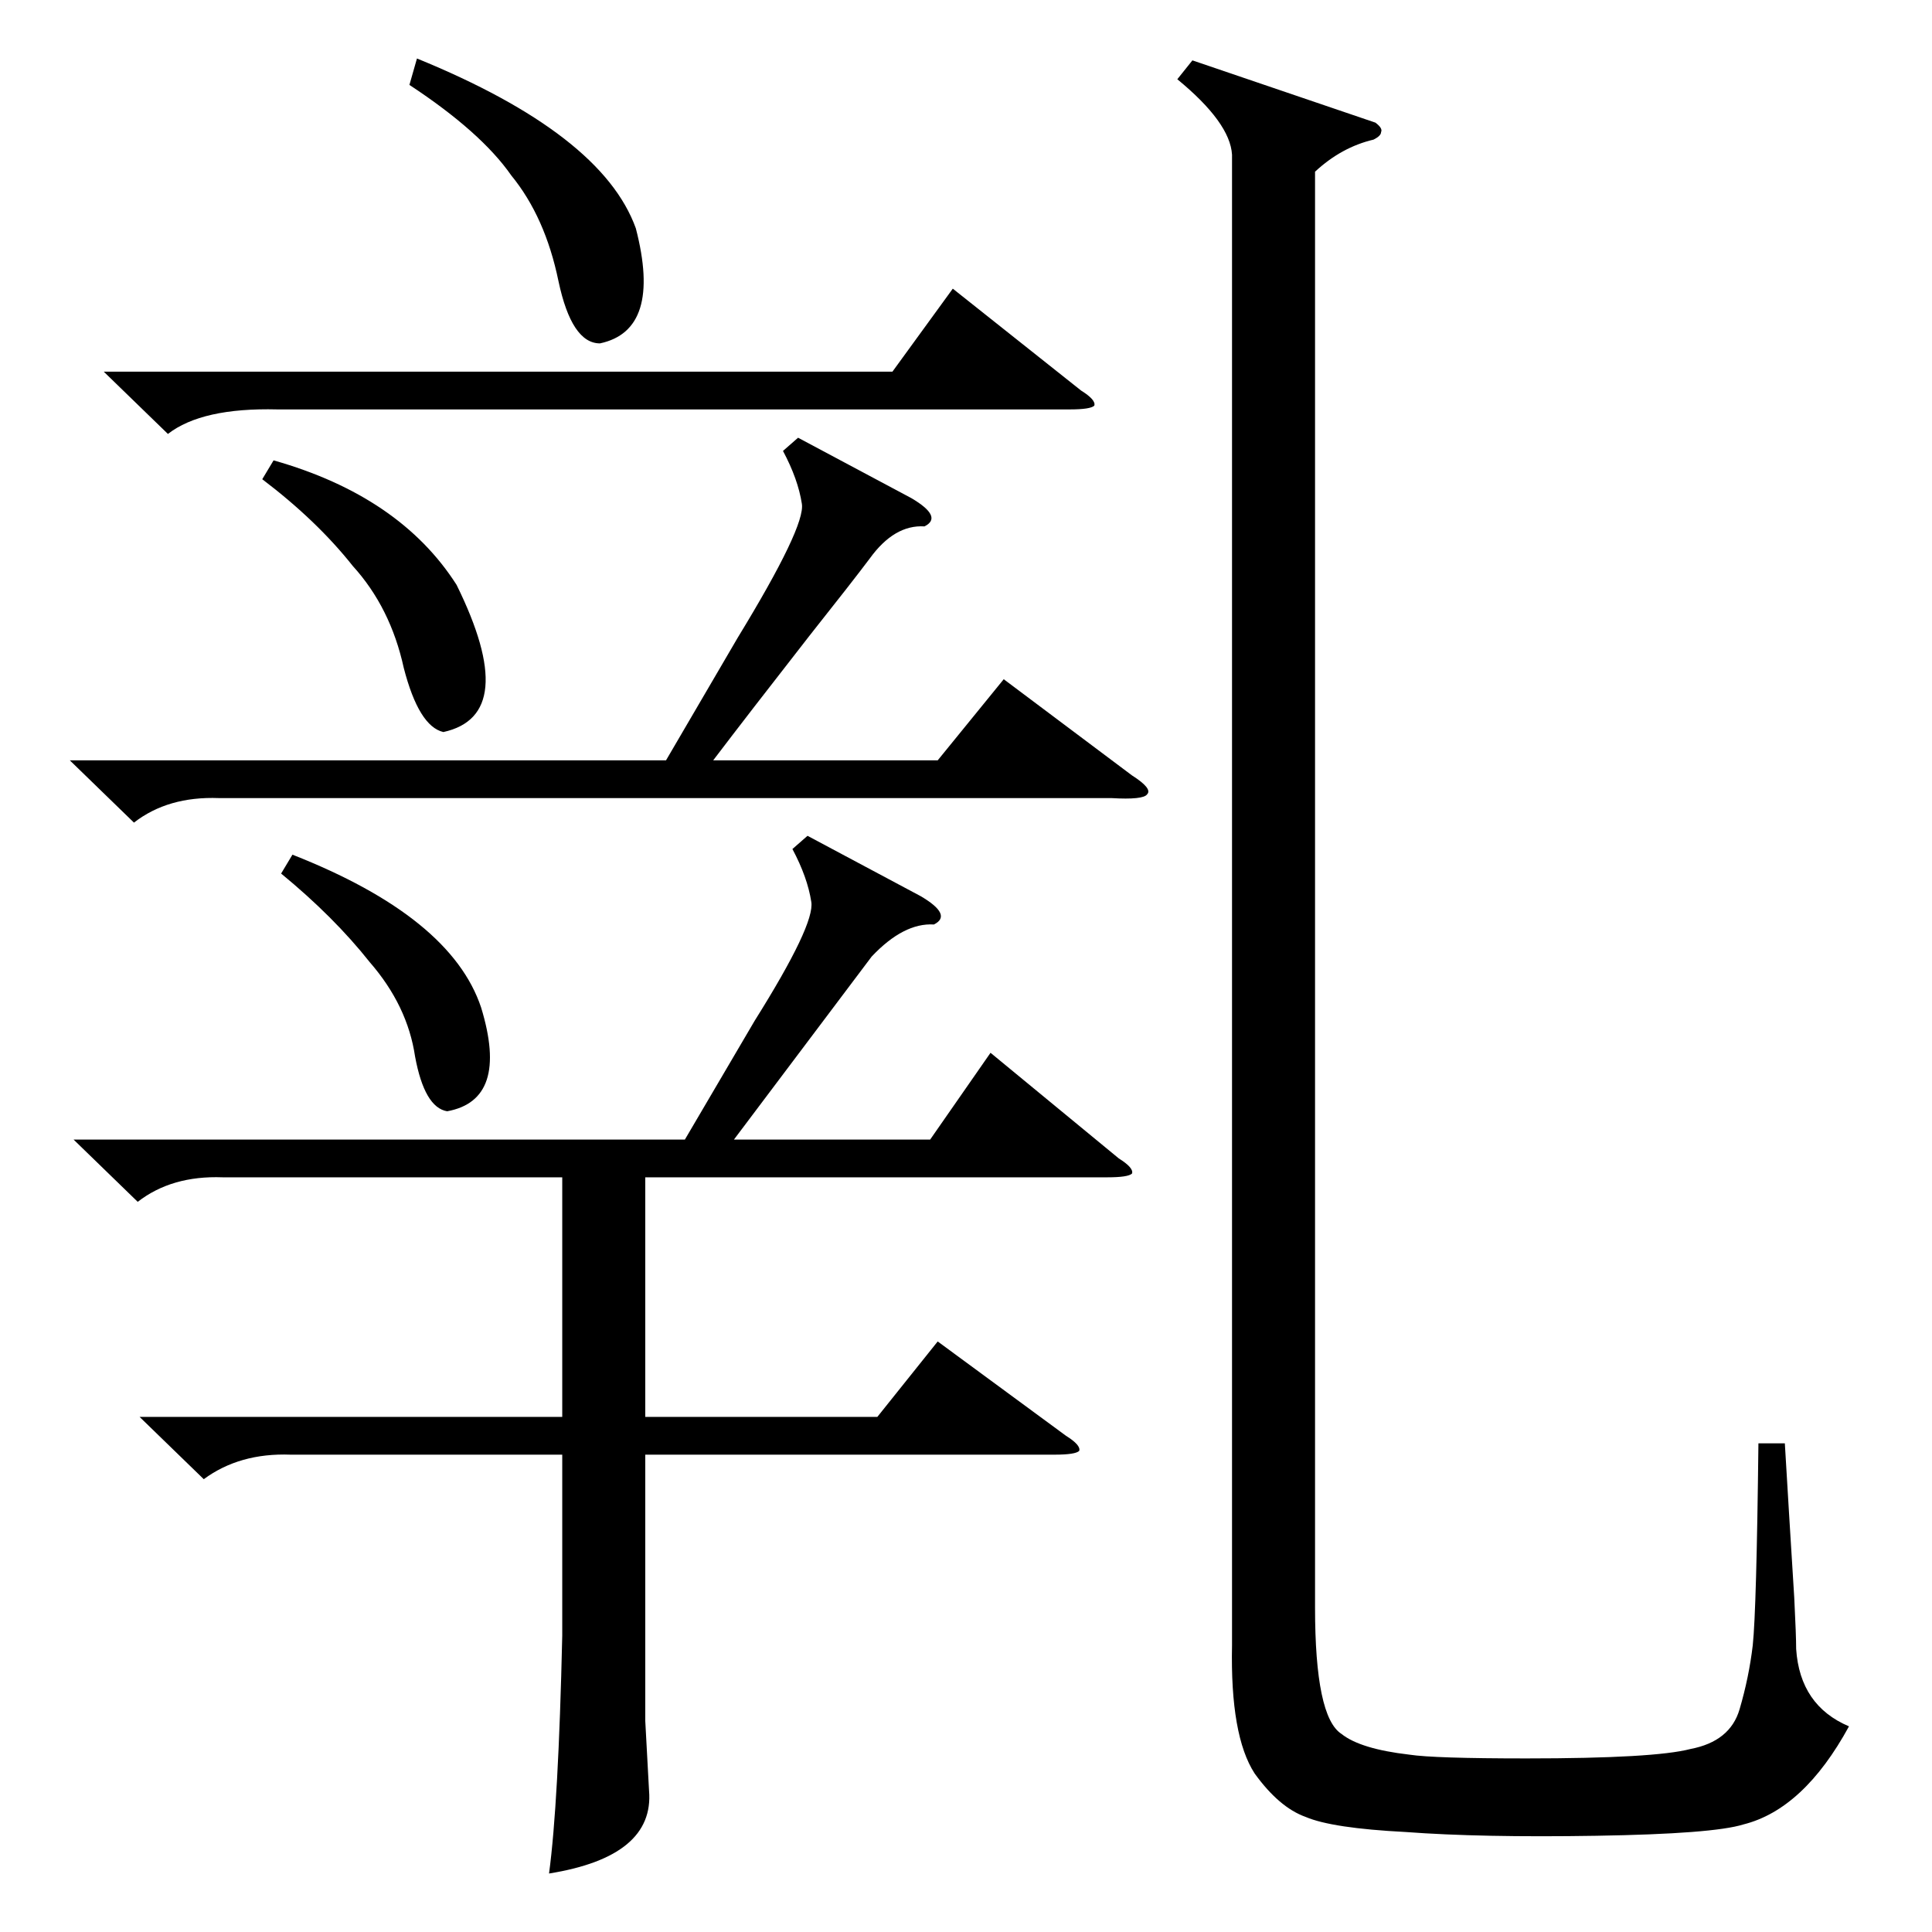 <?xml version="1.0" standalone="no"?>
<!DOCTYPE svg PUBLIC "-//W3C//DTD SVG 1.1//EN" "http://www.w3.org/Graphics/SVG/1.1/DTD/svg11.dtd" >
<svg xmlns="http://www.w3.org/2000/svg" xmlns:xlink="http://www.w3.org/1999/xlink" version="1.1" viewBox="0 -205 1024 1024">
  <g transform="matrix(1 0 0 -1 0 819)">
   <path fill="currentColor"
d="M729 959q4 -3 3 -5q0 -2 -4 -4q-17 -4 -31 -17v-761q0 -58 14 -67q10 -8 36 -11q13 -2 62 -2q68 0 87 5q21 4 26 21t7 34q2 19 3 107h14q2 -34 5 -82q1 -20 1 -27q2 -30 28 -41q-24 -44 -56 -52q-16 -5 -78 -6q-61 -1 -101 2q-39 2 -53 8q-14 5 -27 23q-13 20 -12 68v790
q-1 17 -29 40l8 10zM593 410q8 -5 7 -8q-2 -2 -13 -2h-245v-127h123l32 40l68 -50q8 -5 7 -8q-2 -2 -13 -2h-217v-141l2 -37q3 -35 -53 -44q5 37 7 126v96h-144q-27 1 -46 -13l-34 33h224v127h-180q-27 1 -45 -13l-34 33h324l37 63q32 51 30 63q-2 13 -10 28l8 7l60 -32
q17 -10 7 -15q-16 1 -33 -17l-73 -97h104l32 46zM423 792l60 -32q17 -10 7 -15q-16 1 -29 -17q-9 -12 -32 -41q-32 -41 -51 -66h119l35 43l68 -51q11 -7 8 -10q-2 -3 -19 -2h-473q-27 1 -45 -13l-34 33h316l38 65q36 59 34 71q-2 13 -10 28zM55 827h418l32 44l68 -54
q8 -5 7 -8q-2 -2 -13 -2h-420q-40 1 -58 -13zM217 979l4 14q98 -40 116 -90q14 -54 -19 -61q-15 0 -22 33q-7 34 -25 56q-16 23 -54 48zM139 770l6 10q67 -19 97 -66q34 -69 -7 -78q-13 3 -21 34q-7 32 -27 54q-19 24 -48 46zM149 561l6 10q84 -33 100 -81q15 -49 -18 -55
q-12 2 -17 29q-4 27 -24 50q-19 24 -47 47z" />
  </g>

</svg>
